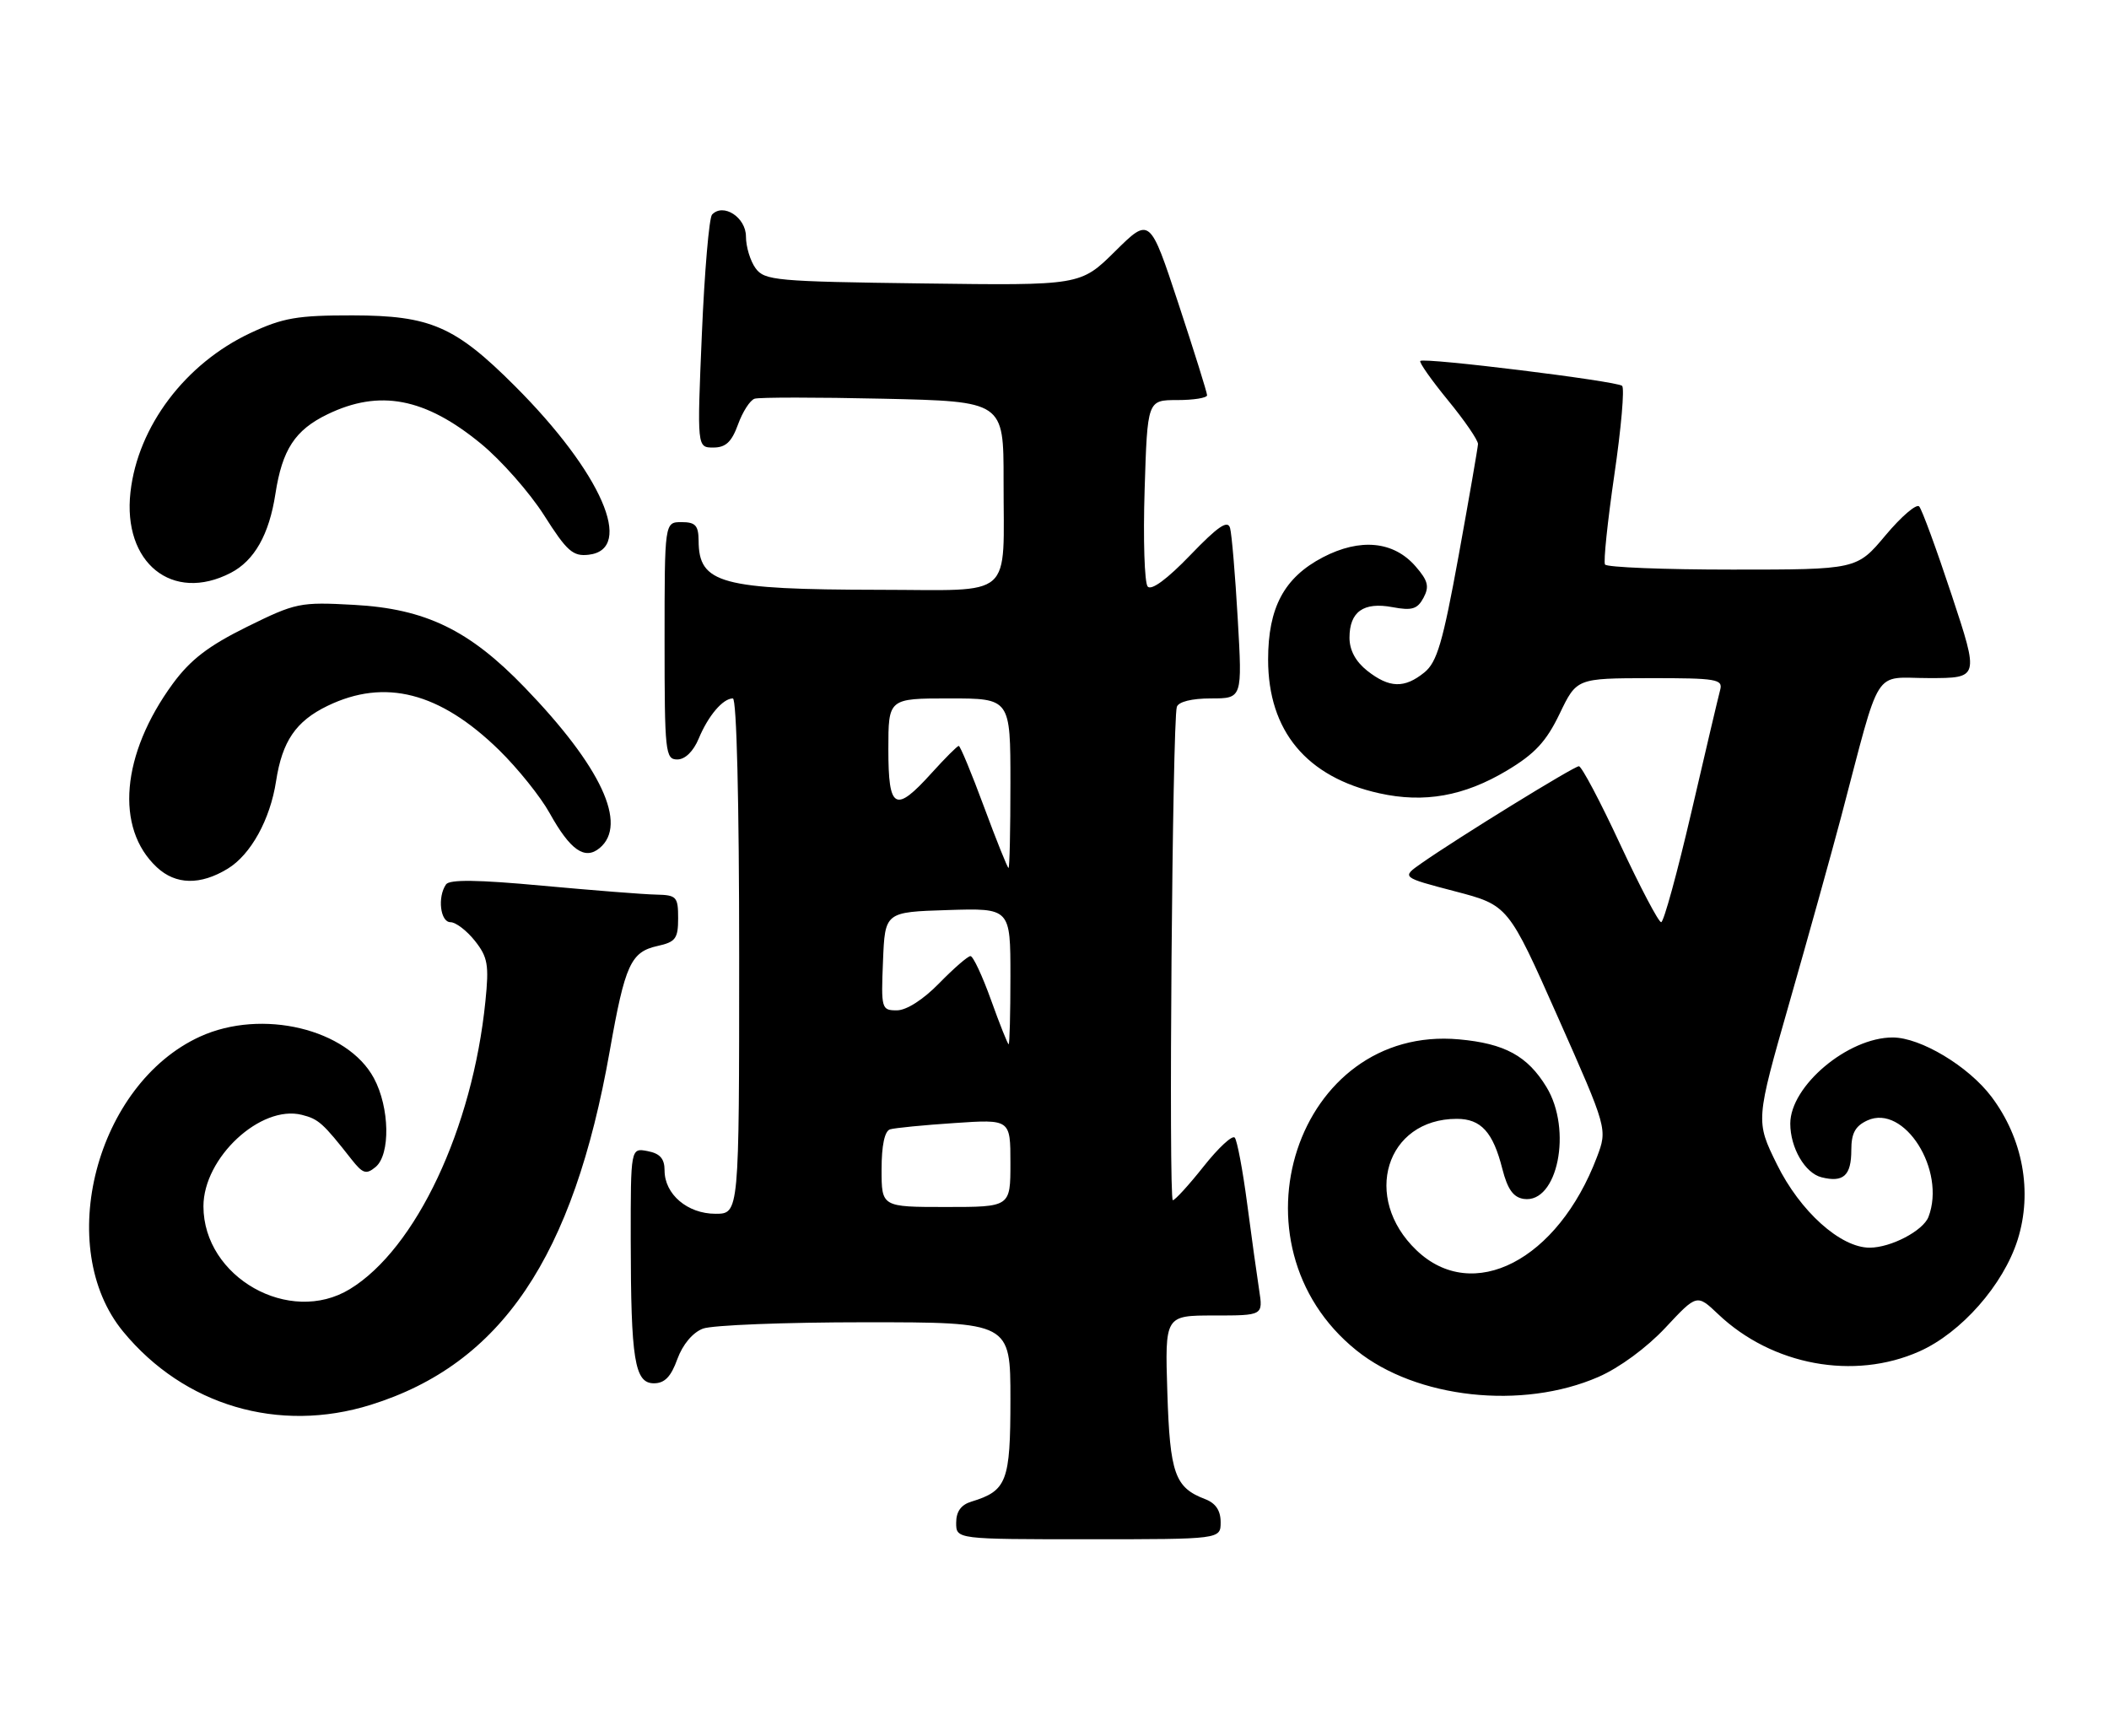<?xml version="1.0" encoding="UTF-8" standalone="no"?>
<!DOCTYPE svg PUBLIC "-//W3C//DTD SVG 1.1//EN" "http://www.w3.org/Graphics/SVG/1.1/DTD/svg11.dtd" >
<svg xmlns="http://www.w3.org/2000/svg" xmlns:xlink="http://www.w3.org/1999/xlink" version="1.1" viewBox="0 0 311 256">
 <g >
 <path fill="currentColor"
d=" M 180.00 224.48 C 180.00 222.76 179.26 221.67 177.71 221.08 C 173.25 219.38 172.52 217.34 172.14 205.35 C 171.78 194.00 171.78 194.00 179.02 194.00 C 186.26 194.00 186.26 194.00 185.68 190.25 C 185.36 188.19 184.56 182.45 183.91 177.50 C 183.26 172.55 182.43 168.17 182.08 167.77 C 181.72 167.36 179.66 169.28 177.49 172.02 C 175.32 174.76 173.27 177.00 172.95 177.00 C 172.31 177.00 172.88 106.30 173.54 104.25 C 173.78 103.49 175.74 103.00 178.57 103.00 C 183.20 103.00 183.20 103.00 182.52 91.25 C 182.15 84.79 181.64 78.77 181.39 77.87 C 181.05 76.64 179.62 77.61 175.52 81.87 C 172.13 85.39 169.79 87.13 169.24 86.50 C 168.77 85.95 168.56 79.54 168.79 72.25 C 169.20 59.00 169.20 59.00 173.60 59.00 C 176.02 59.00 178.00 58.68 178.00 58.29 C 178.00 57.90 176.10 51.83 173.78 44.79 C 169.56 32.00 169.56 32.00 164.44 37.06 C 159.33 42.11 159.33 42.11 136.08 41.80 C 114.42 41.52 112.74 41.37 111.42 39.56 C 110.64 38.49 110.00 36.38 110.00 34.88 C 110.00 32.05 106.65 29.89 105.00 31.65 C 104.57 32.12 103.89 40.04 103.50 49.25 C 102.79 66.00 102.79 66.00 105.19 66.00 C 107.02 66.00 107.89 65.18 108.83 62.60 C 109.51 60.72 110.61 59.01 111.28 58.80 C 111.95 58.58 120.49 58.58 130.25 58.80 C 148.00 59.20 148.00 59.20 147.99 70.85 C 147.97 88.64 149.82 87.00 129.63 86.98 C 106.28 86.94 103.05 86.07 103.02 79.75 C 103.00 77.49 102.56 77.00 100.50 77.00 C 98.00 77.00 98.00 77.00 98.00 94.50 C 98.00 110.96 98.11 112.00 99.88 112.00 C 101.03 112.00 102.25 110.81 103.04 108.91 C 104.43 105.56 106.60 103.00 108.07 103.00 C 108.63 103.00 109.00 118.28 109.00 141.00 C 109.00 179.00 109.00 179.00 105.50 179.00 C 101.38 179.00 98.00 176.12 98.00 172.62 C 98.00 170.87 97.33 170.11 95.50 169.76 C 93.00 169.28 93.00 169.28 93.01 182.89 C 93.03 200.56 93.58 204.00 96.43 204.00 C 98.01 204.00 98.95 203.03 99.88 200.44 C 100.67 198.28 102.14 196.52 103.65 195.94 C 105.01 195.42 115.78 195.00 127.57 195.00 C 149.00 195.00 149.00 195.00 149.00 206.35 C 149.00 218.49 148.48 219.85 143.25 221.45 C 141.72 221.91 141.00 222.91 141.00 224.57 C 141.00 227.00 141.00 227.00 160.50 227.00 C 180.00 227.00 180.00 227.00 180.00 224.48 Z  M 54.66 207.18 C 73.92 201.17 84.54 185.44 89.92 154.96 C 92.17 142.22 93.01 140.38 96.99 139.50 C 99.62 138.92 100.00 138.41 100.00 135.42 C 100.00 132.24 99.77 132.00 96.75 131.93 C 94.96 131.90 87.42 131.30 80.00 130.62 C 70.46 129.73 66.28 129.68 65.77 130.43 C 64.48 132.29 64.93 136.00 66.43 136.00 C 67.21 136.00 68.83 137.24 70.03 138.75 C 71.93 141.15 72.13 142.29 71.58 147.66 C 69.69 166.43 61.33 184.17 51.59 190.11 C 42.69 195.54 30.01 188.37 30.00 177.90 C 30.00 170.73 38.44 162.89 44.51 164.41 C 46.98 165.03 47.62 165.61 51.83 170.97 C 53.50 173.09 54.00 173.25 55.39 172.10 C 57.59 170.26 57.47 163.34 55.14 159.01 C 51.24 151.73 38.62 148.71 29.50 152.87 C 14.16 159.88 7.90 183.94 18.18 196.40 C 27.16 207.29 41.10 211.41 54.66 207.18 Z  M 235.71 203.06 C 238.79 201.72 242.83 198.75 245.58 195.81 C 250.23 190.83 250.23 190.83 253.37 193.81 C 261.32 201.36 273.38 203.59 283.03 199.30 C 289.21 196.55 295.43 189.48 297.53 182.83 C 299.75 175.77 298.31 167.90 293.66 161.73 C 290.27 157.24 283.21 153.00 279.10 153.00 C 272.50 153.00 264.01 160.14 264.00 165.70 C 264.00 169.27 266.17 173.01 268.61 173.62 C 271.84 174.43 273.00 173.37 273.00 169.60 C 273.00 167.12 273.58 166.06 275.38 165.23 C 280.80 162.77 287.01 172.59 284.38 179.46 C 283.59 181.51 278.83 184.00 275.70 184.00 C 271.40 184.00 265.44 178.64 262.03 171.71 C 258.88 165.31 258.88 165.31 263.86 147.90 C 266.60 138.33 270.03 126.00 271.49 120.50 C 277.49 97.75 276.07 100.00 284.45 100.00 C 291.85 100.00 291.85 100.00 287.80 87.75 C 285.57 81.01 283.42 75.14 283.01 74.69 C 282.61 74.25 280.38 76.16 278.05 78.94 C 273.81 84.00 273.81 84.00 255.47 84.00 C 245.37 84.00 236.92 83.66 236.68 83.25 C 236.43 82.84 237.06 76.88 238.06 70.00 C 239.07 63.12 239.58 57.23 239.20 56.90 C 238.38 56.19 209.98 52.69 209.44 53.23 C 209.24 53.43 211.08 56.05 213.53 59.04 C 215.99 62.04 217.98 64.94 217.95 65.49 C 217.92 66.05 216.64 73.44 215.10 81.92 C 212.76 94.76 211.91 97.65 210.04 99.17 C 207.10 101.55 204.88 101.48 201.63 98.93 C 199.91 97.57 199.00 95.89 199.00 94.05 C 199.00 90.21 201.07 88.74 205.34 89.54 C 208.22 90.08 209.02 89.83 209.92 88.15 C 210.80 86.50 210.58 85.63 208.75 83.53 C 205.52 79.80 200.58 79.32 195.07 82.19 C 189.37 85.17 187.00 89.59 187.00 97.27 C 187.00 107.80 192.67 114.61 203.40 116.99 C 210.02 118.46 215.91 117.41 222.21 113.64 C 226.34 111.17 228.01 109.37 229.99 105.26 C 232.50 100.03 232.50 100.03 243.32 100.01 C 253.14 100.00 254.09 100.16 253.66 101.75 C 253.40 102.71 251.49 110.81 249.42 119.75 C 247.34 128.69 245.34 136.00 244.96 136.00 C 244.58 136.00 241.86 130.82 238.91 124.50 C 235.97 118.17 233.23 113.00 232.83 113.00 C 232.10 113.00 214.98 123.55 209.58 127.33 C 206.66 129.38 206.66 129.38 214.53 131.44 C 222.41 133.50 222.41 133.50 229.73 150.00 C 237.05 166.50 237.05 166.50 235.49 170.64 C 229.72 185.87 217.18 192.34 208.87 184.37 C 200.79 176.64 204.37 165.00 214.83 165.00 C 218.39 165.00 220.17 166.95 221.54 172.38 C 222.31 175.39 223.16 176.58 224.70 176.81 C 229.68 177.53 231.90 166.62 228.04 160.30 C 225.25 155.72 221.89 153.89 215.16 153.28 C 191.22 151.11 180.55 183.48 200.03 199.15 C 208.85 206.25 224.48 207.96 235.71 203.06 Z  M 33.58 128.11 C 36.98 126.04 39.84 120.87 40.71 115.20 C 41.62 109.30 43.63 106.36 48.29 104.10 C 56.76 100.00 64.86 102.09 73.58 110.60 C 76.34 113.30 79.70 117.48 81.05 119.91 C 84.09 125.38 86.23 126.88 88.42 125.07 C 92.62 121.58 88.65 113.07 77.38 101.39 C 69.20 92.90 62.75 89.78 52.20 89.20 C 44.22 88.76 43.62 88.89 36.40 92.45 C 30.72 95.26 28.08 97.29 25.48 100.83 C 17.88 111.22 16.93 122.13 23.13 127.90 C 25.91 130.50 29.55 130.57 33.58 128.11 Z  M 34.03 84.48 C 37.51 82.68 39.69 78.83 40.61 72.85 C 41.62 66.30 43.50 63.42 48.29 61.10 C 55.97 57.38 62.70 58.67 70.92 65.43 C 73.91 67.88 78.10 72.64 80.24 76.00 C 83.60 81.30 84.49 82.08 86.81 81.81 C 93.64 81.02 88.68 69.68 75.93 56.93 C 67.11 48.11 63.47 46.53 52.00 46.51 C 43.83 46.50 41.72 46.87 36.93 49.11 C 27.32 53.62 20.33 62.88 19.24 72.57 C 18.06 83.01 25.42 88.94 34.03 84.48 Z  M 130.00 172.47 C 130.00 168.92 130.45 166.80 131.25 166.55 C 131.94 166.34 136.21 165.92 140.75 165.62 C 149.00 165.06 149.00 165.06 149.00 171.53 C 149.00 178.00 149.00 178.00 139.50 178.00 C 130.00 178.00 130.00 178.00 130.00 172.47 Z  M 146.15 147.50 C 144.87 143.93 143.50 141.00 143.11 141.00 C 142.72 141.00 140.65 142.80 138.50 145.00 C 136.14 147.42 133.67 149.00 132.25 149.00 C 129.99 149.00 129.92 148.77 130.21 141.75 C 130.50 134.50 130.50 134.50 139.75 134.21 C 149.00 133.92 149.00 133.92 149.00 143.96 C 149.00 149.48 148.88 154.00 148.74 154.00 C 148.60 154.00 147.43 151.07 146.15 147.50 Z  M 145.11 119.00 C 143.28 114.05 141.60 110.00 141.38 110.00 C 141.17 110.00 139.37 111.80 137.38 114.00 C 132.00 119.96 131.00 119.41 131.00 110.50 C 131.00 103.00 131.00 103.00 140.00 103.00 C 149.00 103.00 149.00 103.00 149.00 115.50 C 149.00 122.38 148.88 128.00 148.72 128.00 C 148.57 128.00 146.94 123.95 145.11 119.00 Z "/>
</g>
</svg>
